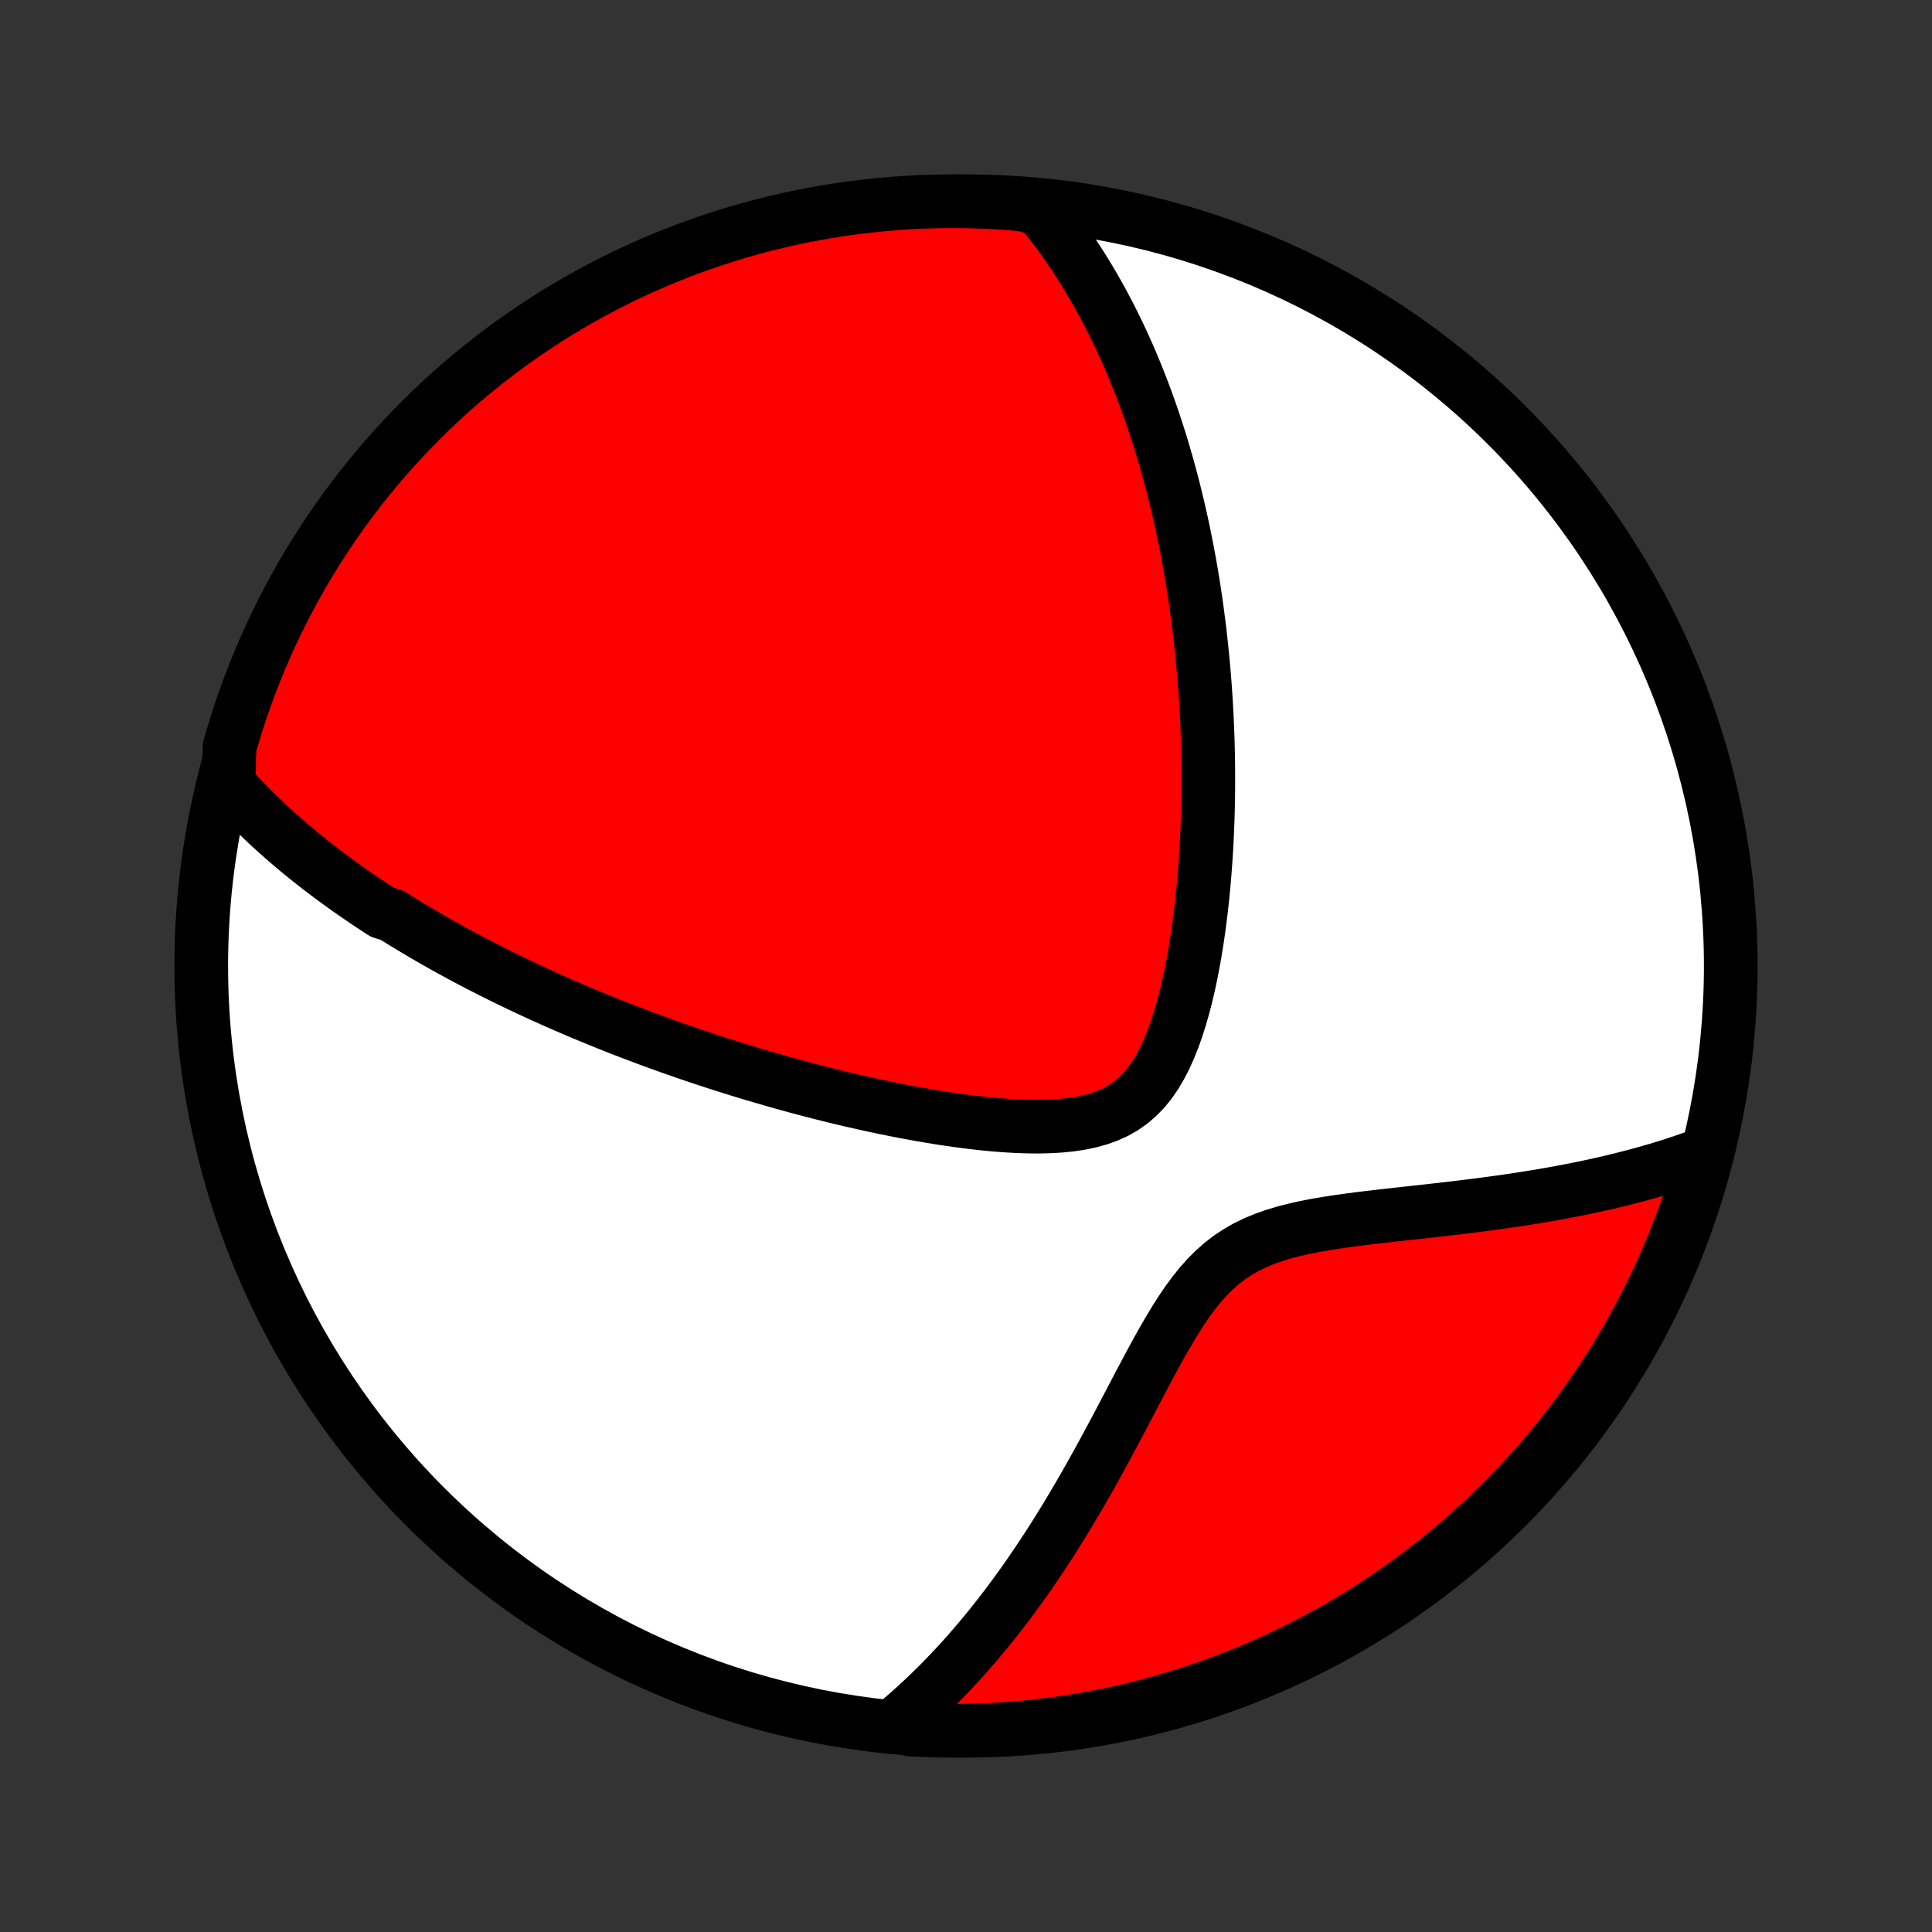 <?xml version="1.0" encoding="utf-8" standalone="no"?>
<!DOCTYPE svg PUBLIC "-//W3C//DTD SVG 1.1//EN"
  "http://www.w3.org/Graphics/SVG/1.1/DTD/svg11.dtd">
<!-- Created with matplotlib (http://matplotlib.org/) -->
<svg height="72pt" version="1.1" viewBox="0 0 72 72" width="72pt" xmlns="http://www.w3.org/2000/svg" xmlns:xlink="http://www.w3.org/1999/xlink">
 <rect x="0" y="0" width="72" height="72" fill="#333333" stroke="none"/>
 <defs>
  <style type="text/css">
*{stroke-linecap:butt;stroke-linejoin:round;}
  </style>
 </defs>
 <g id="figure_1">
  <g id="patch_1">
   <path d="
M0 72
L72 72
L72 0
L0 0
z
" style="fill:none;"/>
  </g>
  <g id="axes_1">
   <g id="PatchCollection_1">
    <defs>
     <path d="
M36 -7.5
C43.558 -7.5 50.808 -10.503 56.153 -15.848
C61.497 -21.192 64.5 -28.442 64.5 -36
C64.5 -43.558 61.497 -50.808 56.153 -56.153
C50.808 -61.497 43.558 -64.5 36 -64.5
C28.442 -64.5 21.192 -61.497 15.848 -56.153
C10.503 -50.808 7.5 -43.558 7.5 -36
C7.5 -28.442 10.503 -21.192 15.848 -15.848
C21.192 -10.503 28.442 -7.5 36 -7.5
z
" id="C0_0_a811fe30f3"/>
     <path d="
M8.514 -42.777
L8.675 -42.598
L8.836 -42.422
L8.999 -42.248
L9.163 -42.078
L9.328 -41.91
L9.493 -41.745
L9.659 -41.583
L9.826 -41.423
L9.994 -41.265
L10.163 -41.11
L10.332 -40.957
L10.502 -40.806
L10.673 -40.657
L10.844 -40.51
L11.016 -40.365
L11.189 -40.221
L11.362 -40.08
L11.537 -39.94
L11.711 -39.802
L11.887 -39.665
L12.063 -39.53
L12.241 -39.396
L12.418 -39.264
L12.597 -39.133
L12.777 -39.003
L12.957 -38.874
L13.138 -38.747
L13.32 -38.621
L13.503 -38.495
L13.687 -38.371
L13.872 -38.248
L14.058 -38.126
L14.245 -38.004
L14.623 -37.884
L14.813 -37.764
L15.005 -37.645
L15.198 -37.527
L15.392 -37.41
L15.588 -37.293
L15.784 -37.177
L15.983 -37.061
L16.183 -36.946
L16.384 -36.832
L16.587 -36.718
L16.792 -36.605
L16.998 -36.492
L17.207 -36.379
L17.416 -36.267
L17.628 -36.155
L17.842 -36.044
L18.058 -35.933
L18.276 -35.822
L18.496 -35.712
L18.718 -35.601
L18.942 -35.491
L19.169 -35.382
L19.399 -35.272
L19.63 -35.163
L19.864 -35.053
L20.101 -34.944
L20.341 -34.836
L20.583 -34.727
L20.828 -34.618
L21.076 -34.51
L21.328 -34.401
L21.582 -34.293
L21.839 -34.185
L22.1 -34.077
L22.364 -33.969
L22.631 -33.861
L22.902 -33.753
L23.176 -33.645
L23.454 -33.538
L23.736 -33.431
L24.021 -33.323
L24.311 -33.216
L24.604 -33.109
L24.902 -33.002
L25.203 -32.896
L25.509 -32.789
L25.819 -32.683
L26.133 -32.578
L26.451 -32.472
L26.774 -32.367
L27.102 -32.263
L27.434 -32.159
L27.77 -32.056
L28.111 -31.953
L28.457 -31.851
L28.807 -31.75
L29.162 -31.649
L29.521 -31.55
L29.885 -31.451
L30.253 -31.355
L30.626 -31.259
L31.003 -31.165
L31.385 -31.072
L31.77 -30.981
L32.16 -30.893
L32.553 -30.806
L32.951 -30.722
L33.352 -30.641
L33.756 -30.562
L34.163 -30.487
L34.572 -30.416
L34.984 -30.348
L35.398 -30.285
L35.813 -30.227
L36.228 -30.174
L36.645 -30.127
L37.06 -30.087
L37.474 -30.055
L37.886 -30.031
L38.294 -30.017
L38.698 -30.013
L39.096 -30.022
L39.487 -30.044
L39.869 -30.081
L40.24 -30.135
L40.599 -30.209
L40.944 -30.303
L41.273 -30.42
L41.585 -30.562
L41.879 -30.729
L42.154 -30.923
L42.409 -31.144
L42.647 -31.39
L42.866 -31.661
L43.068 -31.956
L43.254 -32.271
L43.425 -32.604
L43.582 -32.955
L43.727 -33.319
L43.86 -33.695
L43.982 -34.081
L44.095 -34.475
L44.199 -34.876
L44.294 -35.282
L44.382 -35.692
L44.462 -36.105
L44.536 -36.52
L44.603 -36.935
L44.664 -37.351
L44.72 -37.767
L44.77 -38.182
L44.815 -38.596
L44.855 -39.007
L44.89 -39.417
L44.921 -39.824
L44.948 -40.228
L44.971 -40.629
L44.989 -41.026
L45.005 -41.42
L45.016 -41.811
L45.024 -42.197
L45.029 -42.58
L45.03 -42.958
L45.029 -43.333
L45.025 -43.703
L45.017 -44.069
L45.008 -44.43
L44.995 -44.788
L44.98 -45.141
L44.963 -45.49
L44.943 -45.834
L44.921 -46.175
L44.897 -46.511
L44.871 -46.842
L44.843 -47.17
L44.812 -47.494
L44.78 -47.813
L44.746 -48.129
L44.711 -48.441
L44.673 -48.748
L44.634 -49.053
L44.594 -49.353
L44.552 -49.65
L44.508 -49.943
L44.463 -50.232
L44.416 -50.518
L44.368 -50.801
L44.318 -51.081
L44.267 -51.357
L44.215 -51.63
L44.161 -51.9
L44.107 -52.167
L44.05 -52.432
L43.993 -52.693
L43.934 -52.952
L43.874 -53.208
L43.813 -53.462
L43.751 -53.712
L43.687 -53.961
L43.622 -54.207
L43.556 -54.451
L43.489 -54.693
L43.42 -54.932
L43.351 -55.169
L43.28 -55.405
L43.208 -55.638
L43.134 -55.87
L43.059 -56.099
L42.983 -56.327
L42.906 -56.553
L42.827 -56.778
L42.747 -57.001
L42.666 -57.222
L42.583 -57.442
L42.499 -57.661
L42.413 -57.878
L42.326 -58.094
L42.238 -58.308
L42.148 -58.521
L42.056 -58.733
L41.963 -58.944
L41.868 -59.154
L41.771 -59.363
L41.673 -59.571
L41.573 -59.778
L41.471 -59.984
L41.368 -60.189
L41.262 -60.394
L41.154 -60.597
L41.045 -60.8
L40.933 -61.002
L40.819 -61.203
L40.703 -61.404
L40.585 -61.604
L40.464 -61.803
L40.341 -62.002
L40.215 -62.2
L40.087 -62.397
L39.956 -62.594
L39.822 -62.791
L39.685 -62.986
L39.545 -63.182
L39.402 -63.377
L39.256 -63.571
L39.107 -63.764
L38.954 -63.958
L38.797 -64.15
L38.304 -64.342
L37.808 -64.407
L37.311 -64.443
L36.814 -64.47
L36.317 -64.488
L35.819 -64.498
L35.322 -64.499
L34.825 -64.492
L34.328 -64.476
L33.832 -64.451
L33.336 -64.417
L32.842 -64.375
L32.348 -64.324
L31.855 -64.265
L31.363 -64.197
L30.873 -64.12
L30.385 -64.035
L29.898 -63.941
L29.413 -63.839
L28.93 -63.728
L28.449 -63.609
L27.971 -63.482
L27.495 -63.346
L27.021 -63.201
L26.551 -63.049
L26.083 -62.888
L25.618 -62.719
L25.157 -62.542
L24.698 -62.357
L24.243 -62.163
L23.792 -61.962
L23.344 -61.753
L22.901 -61.536
L22.461 -61.311
L22.025 -61.079
L21.594 -60.839
L21.167 -60.591
L20.744 -60.336
L20.327 -60.073
L19.914 -59.803
L19.506 -59.526
L19.102 -59.242
L18.704 -58.95
L18.312 -58.652
L17.924 -58.347
L17.543 -58.035
L17.166 -57.716
L16.796 -57.39
L16.431 -57.058
L16.073 -56.72
L15.72 -56.375
L15.374 -56.025
L15.034 -55.667
L14.7 -55.304
L14.373 -54.936
L14.052 -54.561
L13.738 -54.181
L13.431 -53.795
L13.131 -53.404
L12.837 -53.007
L12.551 -52.605
L12.272 -52.199
L12 -51.787
L11.735 -51.37
L11.478 -50.949
L11.229 -50.523
L10.986 -50.093
L10.752 -49.659
L10.525 -49.22
L10.306 -48.778
L10.094 -48.331
L9.891 -47.881
L9.696 -47.427
L9.508 -46.969
L9.329 -46.509
L9.158 -46.045
L8.994 -45.578
L8.84 -45.108
L8.693 -44.635
L8.555 -44.16
z
" id="C0_1_9c092391e5"/>
     <path d="
M33.391 -7.777
L33.584 -7.939
L33.776 -8.104
L33.968 -8.274
L34.16 -8.447
L34.351 -8.624
L34.543 -8.804
L34.734 -8.989
L34.925 -9.177
L35.116 -9.37
L35.307 -9.567
L35.498 -9.768
L35.689 -9.973
L35.88 -10.183
L36.071 -10.397
L36.262 -10.616
L36.454 -10.839
L36.645 -11.068
L36.836 -11.301
L37.027 -11.539
L37.219 -11.781
L37.41 -12.029
L37.602 -12.282
L37.794 -12.54
L37.985 -12.804
L38.177 -13.072
L38.369 -13.346
L38.56 -13.626
L38.752 -13.911
L38.944 -14.201
L39.136 -14.496
L39.327 -14.797
L39.519 -15.104
L39.711 -15.416
L39.902 -15.733
L40.093 -16.056
L40.285 -16.384
L40.476 -16.716
L40.667 -17.054
L40.858 -17.397
L41.049 -17.744
L41.24 -18.095
L41.431 -18.451
L41.622 -18.809
L41.814 -19.172
L42.005 -19.536
L42.198 -19.903
L42.391 -20.272
L42.586 -20.641
L42.782 -21.011
L42.98 -21.379
L43.18 -21.744
L43.384 -22.107
L43.592 -22.464
L43.804 -22.815
L44.023 -23.157
L44.248 -23.488
L44.483 -23.807
L44.726 -24.111
L44.981 -24.398
L45.249 -24.666
L45.529 -24.914
L45.823 -25.141
L46.132 -25.345
L46.454 -25.529
L46.79 -25.691
L47.138 -25.835
L47.497 -25.961
L47.866 -26.072
L48.242 -26.169
L48.625 -26.255
L49.014 -26.331
L49.406 -26.399
L49.801 -26.461
L50.198 -26.517
L50.595 -26.57
L50.992 -26.619
L51.388 -26.665
L51.783 -26.71
L52.176 -26.754
L52.566 -26.797
L52.953 -26.839
L53.337 -26.882
L53.717 -26.925
L54.093 -26.968
L54.465 -27.013
L54.833 -27.058
L55.196 -27.104
L55.555 -27.152
L55.908 -27.2
L56.257 -27.25
L56.601 -27.301
L56.939 -27.354
L57.273 -27.408
L57.602 -27.464
L57.925 -27.521
L58.244 -27.579
L58.557 -27.639
L58.866 -27.7
L59.169 -27.763
L59.468 -27.827
L59.762 -27.893
L60.05 -27.96
L60.335 -28.029
L60.614 -28.099
L60.889 -28.17
L61.159 -28.243
L61.425 -28.317
L61.686 -28.392
L61.943 -28.469
L62.196 -28.547
L62.445 -28.627
L62.69 -28.708
L62.93 -28.79
L63.167 -28.873
L63.4 -28.958
L63.512 -29.044
L63.378 -28.561
L63.236 -28.082
L63.085 -27.605
L62.926 -27.131
L62.759 -26.66
L62.584 -26.192
L62.4 -25.726
L62.209 -25.264
L62.01 -24.805
L61.802 -24.349
L61.587 -23.897
L61.364 -23.448
L61.133 -23.003
L60.895 -22.563
L60.649 -22.126
L60.396 -21.694
L60.135 -21.266
L59.867 -20.842
L59.591 -20.423
L59.309 -20.009
L59.019 -19.6
L58.722 -19.196
L58.418 -18.797
L58.108 -18.403
L57.791 -18.014
L57.467 -17.631
L57.136 -17.253
L56.799 -16.882
L56.456 -16.516
L56.107 -16.156
L55.751 -15.802
L55.389 -15.454
L55.022 -15.112
L54.649 -14.777
L54.27 -14.448
L53.885 -14.126
L53.495 -13.811
L53.1 -13.502
L52.699 -13.2
L52.294 -12.905
L51.883 -12.617
L51.468 -12.336
L51.048 -12.063
L50.623 -11.796
L50.194 -11.537
L49.76 -11.286
L49.323 -11.042
L48.881 -10.806
L48.435 -10.577
L47.986 -10.356
L47.533 -10.143
L47.076 -9.938
L46.616 -9.74
L46.153 -9.551
L45.687 -9.37
L45.217 -9.197
L44.745 -9.032
L44.27 -8.875
L43.793 -8.726
L43.314 -8.586
L42.832 -8.454
L42.348 -8.331
L41.862 -8.216
L41.374 -8.109
L40.885 -8.011
L40.394 -7.922
L39.902 -7.841
L39.409 -7.768
L38.914 -7.705
L38.419 -7.649
L37.923 -7.603
L37.427 -7.565
L36.93 -7.536
L36.432 -7.515
L35.935 -7.503
L35.438 -7.5
L34.941 -7.506
L34.444 -7.52
L33.947 -7.543
z
" id="C0_2_04c6a4e416"/>
    </defs>
    <g clip-path="url(#p1bffca34e9)">
     <use style="fill:#ffffff;stroke:#000000;stroke-width:2.0;" x="0.0" xlink:href="#C0_0_a811fe30f3" y="72.0"/>
    </g>
    <g clip-path="url(#p1bffca34e9)">
     <use style="fill:#ff0000;stroke:#000000;stroke-width:2.0;" x="0.0" xlink:href="#C0_1_9c092391e5" y="72.0"/>
    </g>
    <g clip-path="url(#p1bffca34e9)">
     <use style="fill:#ff0000;stroke:#000000;stroke-width:2.0;" x="0.0" xlink:href="#C0_2_04c6a4e416" y="72.0"/>
    </g>
   </g>
  </g>
 </g>
 <defs>
  <clipPath id="p1bffca34e9">
   <rect height="72.0" width="72.0" x="0.0" y="0.0"/>
  </clipPath>
 </defs>
</svg>
